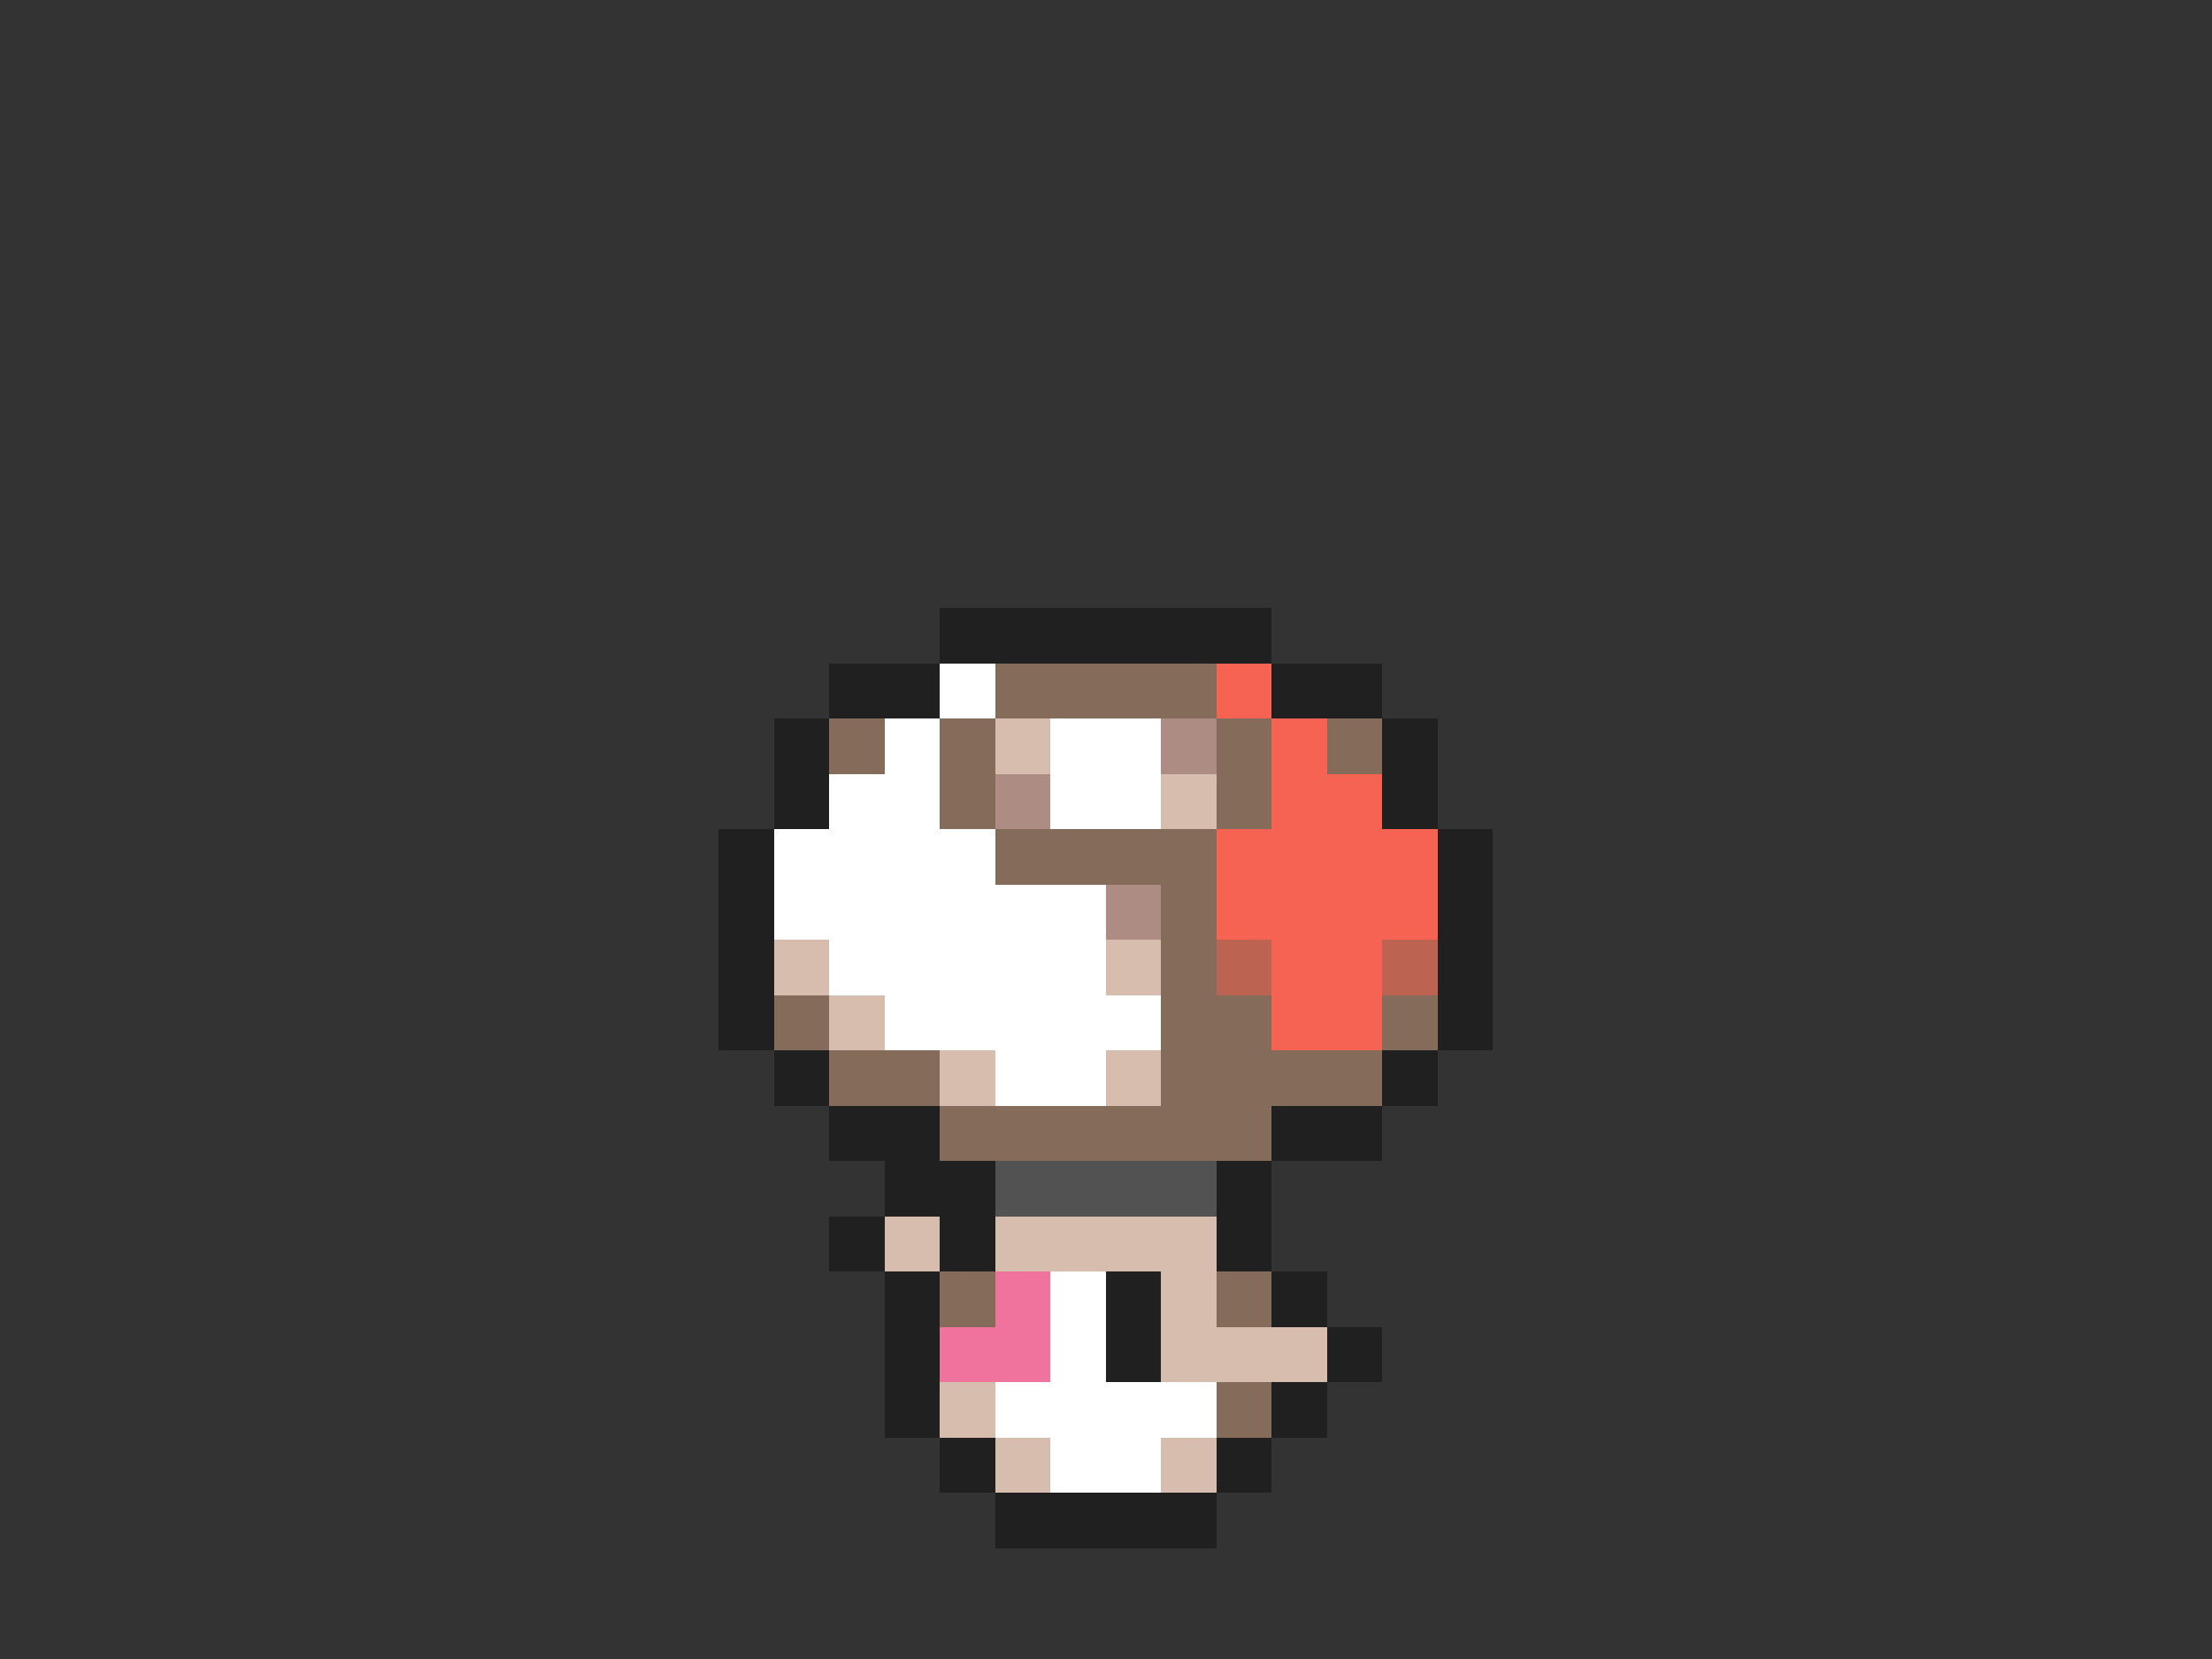 <svg xmlns="http://www.w3.org/2000/svg" viewBox="0 -0.5 40 30" shape-rendering="crispEdges">
<rect x="0" y="-0.5" width="40" height="30" fill="#333333" stroke="none"/>
<path stroke="#202020" d="M17 11h6M15 12h2M23 12h2M14 13h1M25 13h1M14 14h1M25 14h1M13 15h1M26 15h1M13 16h1M26 16h1M13 17h1M26 17h1M13 18h1M26 18h1M14 19h1M25 19h1M15 20h2M23 20h2M16 21h2M22 21h1M15 22h1M17 22h1M22 22h1M16 23h1M20 23h1M23 23h1M16 24h1M20 24h1M24 24h1M16 25h1M23 25h1M17 26h1M22 26h1M18 27h4" />
<path stroke="#ffffff" d="M17 12h1M16 13h1M19 13h2M15 14h2M19 14h2M14 15h4M14 16h6M15 17h5M16 18h5M18 19h2M19 23h1M19 24h1M18 25h4M19 26h2" />
<path stroke="#846b5a" d="M18 12h4M15 13h1M17 13h1M22 13h1M24 13h1M17 14h1M22 14h1M18 15h4M21 16h1M21 17h1M14 18h1M21 18h2M25 18h1M15 19h2M21 19h4M17 20h6M17 23h1M22 23h1M22 25h1" />
<path stroke="#f76352" d="M22 12h1M23 13h1M23 14h2M22 15h4M22 16h4M23 17h2M23 18h2" />
<path stroke="#d6bdad" d="M18 13h1M21 14h1M14 17h1M20 17h1M15 18h1M17 19h1M20 19h1M16 22h1M18 22h4M21 23h1M21 24h3M17 25h1M18 26h1M21 26h1" />
<path stroke="#ad8c84" d="M21 13h1M18 14h1M20 16h1" />
<path stroke="#bd6352" d="M22 17h1M25 17h1" />
<path stroke="#525252" d="M18 21h4" />
<path stroke="#ef739c" d="M18 23h1M17 24h2" />
</svg>